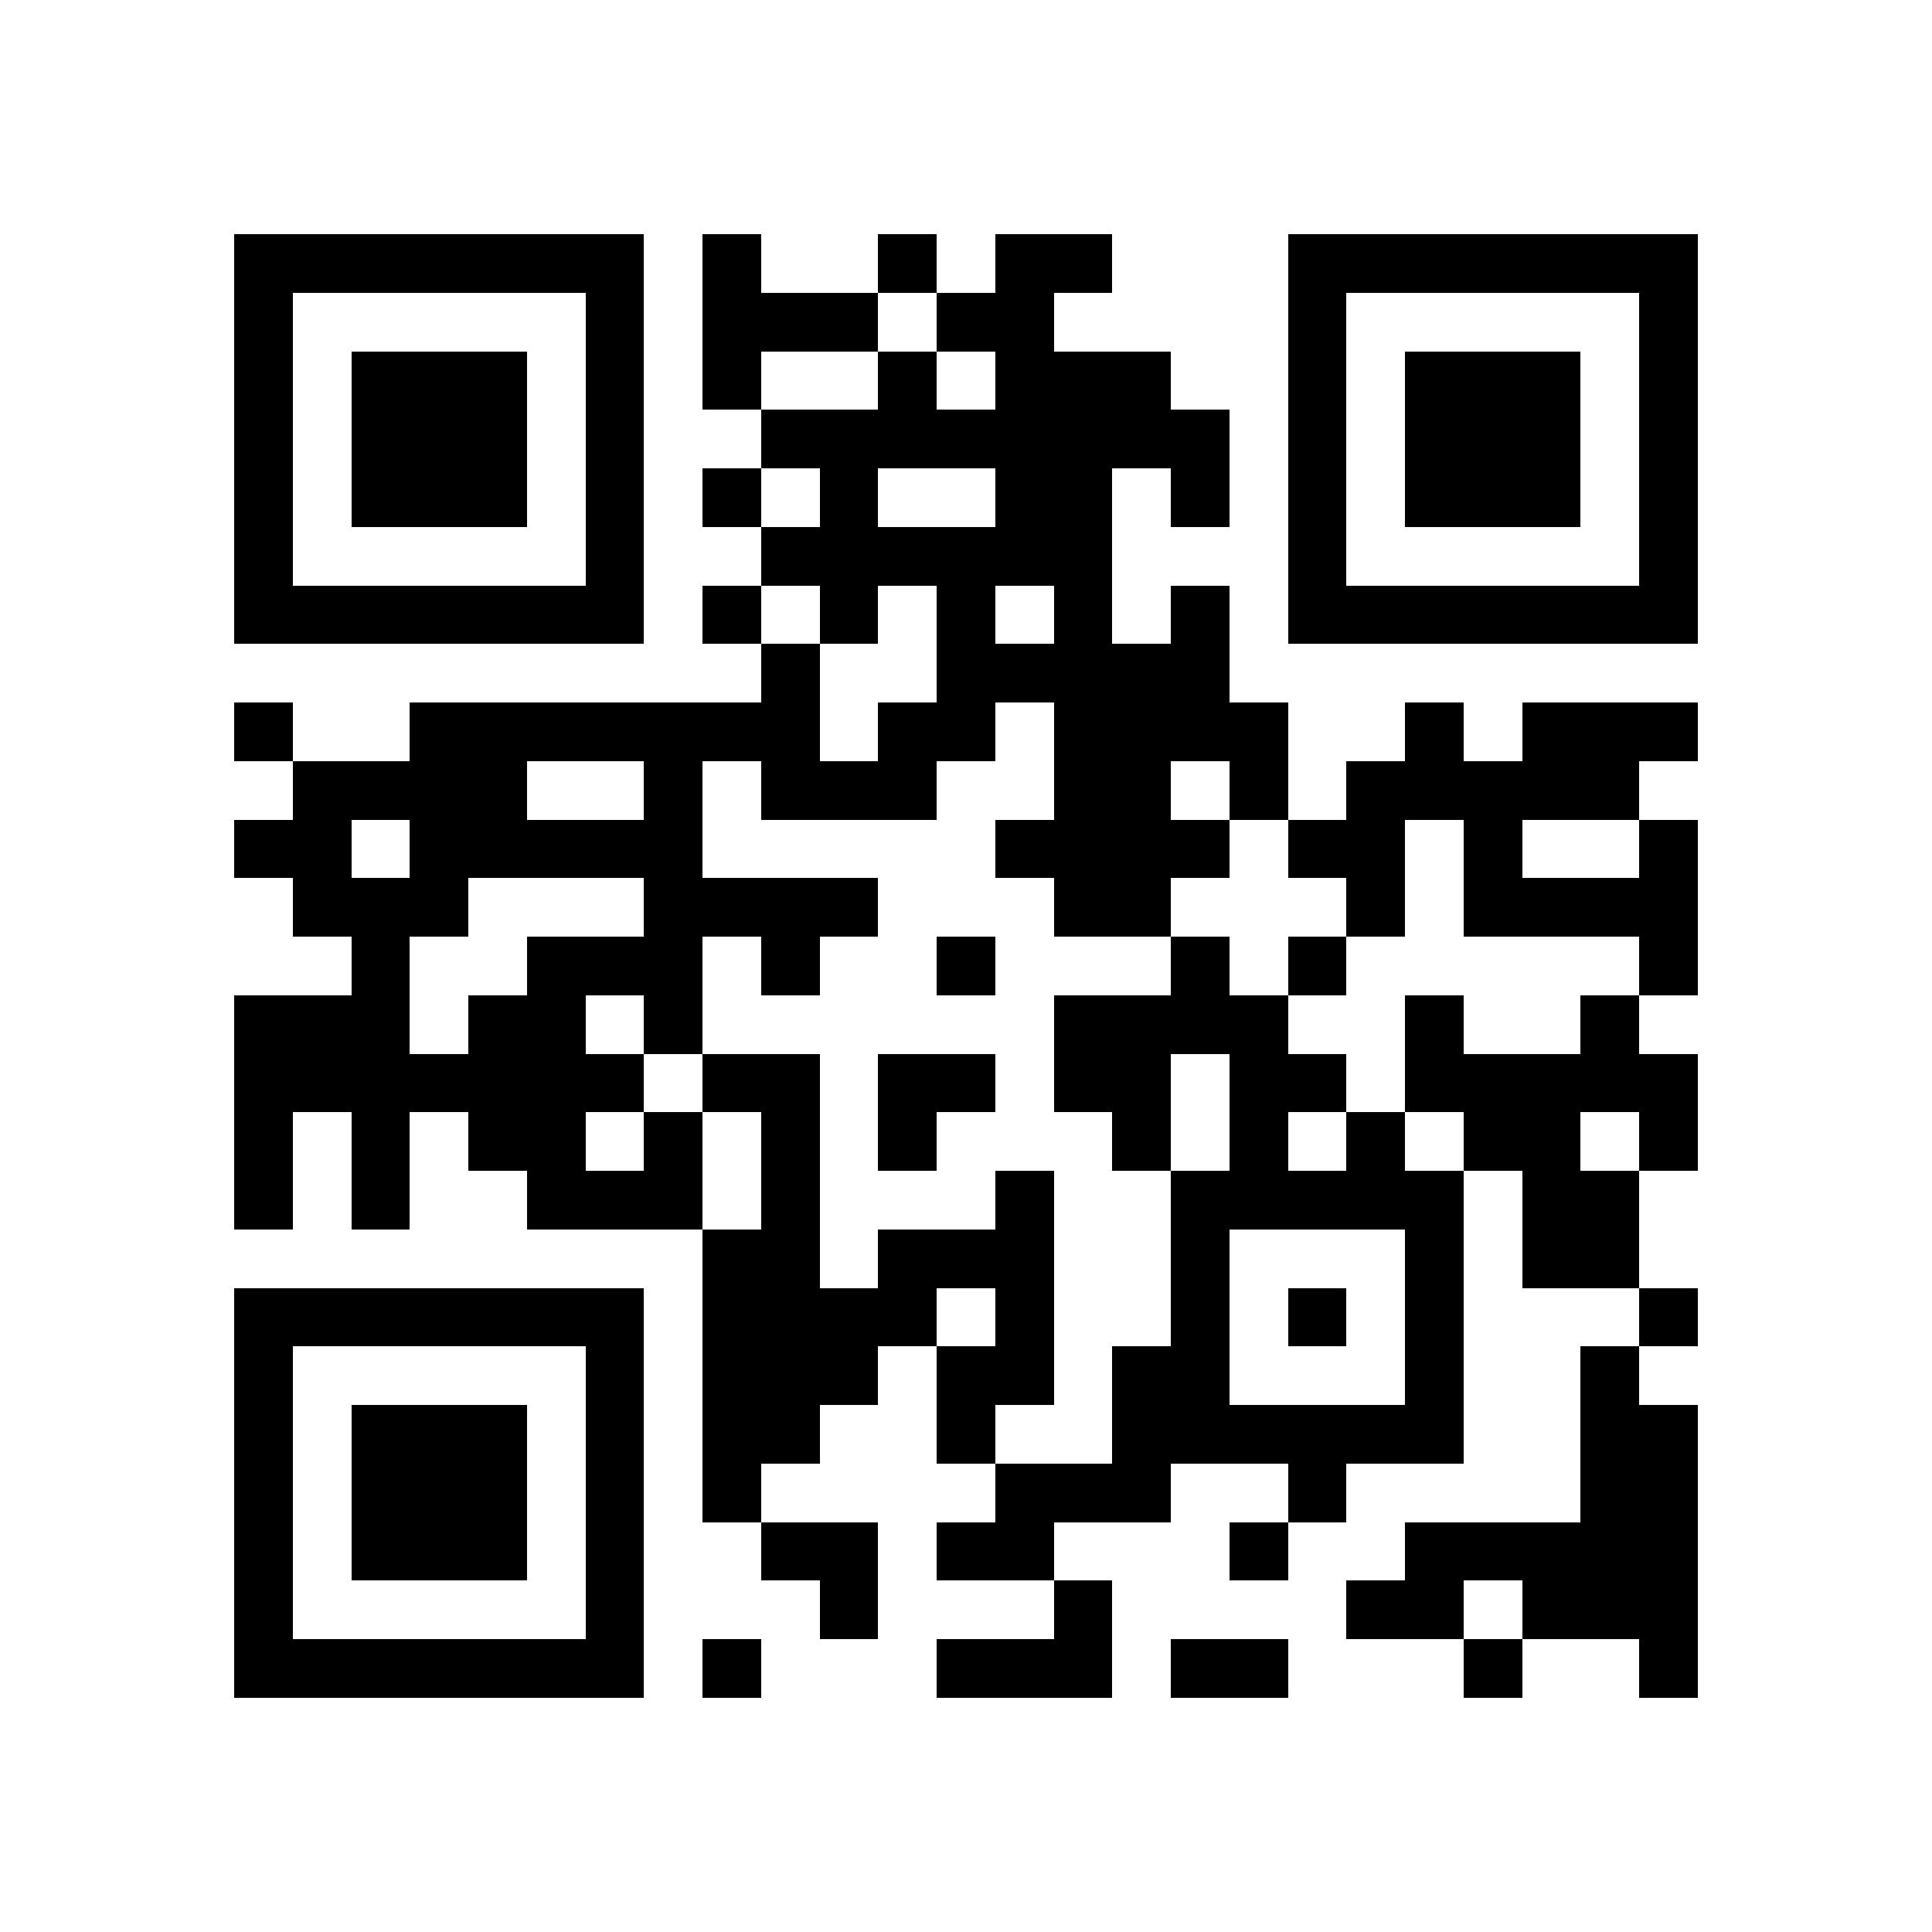 <svg viewBox="0 0 33 33" width="256" height="256" fill="#000" shape-rendering="crispEdges" xmlns="http://www.w3.org/2000/svg" version="1.1"><path transform="matrix(1,0,0,1,4,4)" d="M24,24h1v1h-1v-1zM21,24h1v1h-1v-1zM16,24h2v1h-2v-1zM12,24h3v1h-3v-1zM8,24h1v1h-1v-1zM0,24h7v1h-7v-1zM22,23h3v1h-3v-1zM19,23h2v1h-2v-1zM14,23h1v1h-1v-1zM10,23h1v1h-1v-1zM6,23h1v1h-1v-1zM0,23h1v1h-1v-1zM20,22h5v1h-5v-1zM17,22h1v1h-1v-1zM12,22h2v1h-2v-1zM9,22h2v1h-2v-1zM6,22h1v1h-1v-1zM2,22h3v1h-3v-1zM0,22h1v1h-1v-1zM23,21h2v1h-2v-1zM18,21h1v1h-1v-1zM13,21h3v1h-3v-1zM8,21h1v1h-1v-1zM6,21h1v1h-1v-1zM2,21h3v1h-3v-1zM0,21h1v1h-1v-1zM23,20h2v1h-2v-1zM15,20h6v1h-6v-1zM12,20h1v1h-1v-1zM8,20h2v1h-2v-1zM6,20h1v1h-1v-1zM2,20h3v1h-3v-1zM0,20h1v1h-1v-1zM23,19h1v1h-1v-1zM20,19h1v1h-1v-1zM15,19h2v1h-2v-1zM12,19h2v1h-2v-1zM8,19h3v1h-3v-1zM6,19h1v1h-1v-1zM0,19h1v1h-1v-1zM24,18h1v1h-1v-1zM20,18h1v1h-1v-1zM18,18h1v1h-1v-1zM16,18h1v1h-1v-1zM13,18h1v1h-1v-1zM8,18h4v1h-4v-1zM0,18h7v1h-7v-1zM22,17h2v1h-2v-1zM20,17h1v1h-1v-1zM16,17h1v1h-1v-1zM11,17h3v1h-3v-1zM8,17h2v1h-2v-1zM22,16h2v1h-2v-1zM16,16h5v1h-5v-1zM13,16h1v1h-1v-1zM9,16h1v1h-1v-1zM5,16h3v1h-3v-1zM2,16h1v1h-1v-1zM0,16h1v1h-1v-1zM24,15h1v1h-1v-1zM21,15h2v1h-2v-1zM19,15h1v1h-1v-1zM17,15h1v1h-1v-1zM15,15h1v1h-1v-1zM11,15h1v1h-1v-1zM9,15h1v1h-1v-1zM7,15h1v1h-1v-1zM4,15h2v1h-2v-1zM2,15h1v1h-1v-1zM0,15h1v1h-1v-1zM20,14h5v1h-5v-1zM17,14h2v1h-2v-1zM14,14h2v1h-2v-1zM11,14h2v1h-2v-1zM8,14h2v1h-2v-1zM0,14h7v1h-7v-1zM23,13h1v1h-1v-1zM20,13h1v1h-1v-1zM14,13h4v1h-4v-1zM7,13h1v1h-1v-1zM4,13h2v1h-2v-1zM0,13h3v1h-3v-1zM24,12h1v1h-1v-1zM18,12h1v1h-1v-1zM16,12h1v1h-1v-1zM12,12h1v1h-1v-1zM9,12h1v1h-1v-1zM5,12h3v1h-3v-1zM2,12h1v1h-1v-1zM21,11h4v1h-4v-1zM19,11h1v1h-1v-1zM14,11h2v1h-2v-1zM7,11h4v1h-4v-1zM1,11h3v1h-3v-1zM24,10h1v1h-1v-1zM21,10h1v1h-1v-1zM18,10h2v1h-2v-1zM13,10h4v1h-4v-1zM3,10h5v1h-5v-1zM0,10h2v1h-2v-1zM19,9h5v1h-5v-1zM17,9h1v1h-1v-1zM14,9h2v1h-2v-1zM9,9h3v1h-3v-1zM7,9h1v1h-1v-1zM1,9h4v1h-4v-1zM22,8h3v1h-3v-1zM20,8h1v1h-1v-1zM14,8h4v1h-4v-1zM11,8h2v1h-2v-1zM3,8h7v1h-7v-1zM0,8h1v1h-1v-1zM12,7h5v1h-5v-1zM9,7h1v1h-1v-1zM18,6h7v1h-7v-1zM16,6h1v1h-1v-1zM14,6h1v1h-1v-1zM12,6h1v1h-1v-1zM10,6h1v1h-1v-1zM8,6h1v1h-1v-1zM0,6h7v1h-7v-1zM24,5h1v1h-1v-1zM18,5h1v1h-1v-1zM9,5h6v1h-6v-1zM6,5h1v1h-1v-1zM0,5h1v1h-1v-1zM24,4h1v1h-1v-1zM20,4h3v1h-3v-1zM18,4h1v1h-1v-1zM16,4h1v1h-1v-1zM13,4h2v1h-2v-1zM10,4h1v1h-1v-1zM8,4h1v1h-1v-1zM6,4h1v1h-1v-1zM2,4h3v1h-3v-1zM0,4h1v1h-1v-1zM24,3h1v1h-1v-1zM20,3h3v1h-3v-1zM18,3h1v1h-1v-1zM9,3h8v1h-8v-1zM6,3h1v1h-1v-1zM2,3h3v1h-3v-1zM0,3h1v1h-1v-1zM24,2h1v1h-1v-1zM20,2h3v1h-3v-1zM18,2h1v1h-1v-1zM13,2h3v1h-3v-1zM11,2h1v1h-1v-1zM8,2h1v1h-1v-1zM6,2h1v1h-1v-1zM2,2h3v1h-3v-1zM0,2h1v1h-1v-1zM24,1h1v1h-1v-1zM18,1h1v1h-1v-1zM12,1h2v1h-2v-1zM8,1h3v1h-3v-1zM6,1h1v1h-1v-1zM0,1h1v1h-1v-1zM18,0h7v1h-7v-1zM13,0h2v1h-2v-1zM11,0h1v1h-1v-1zM8,0h1v1h-1v-1zM0,0h7v1h-7v-1z"></path></svg>